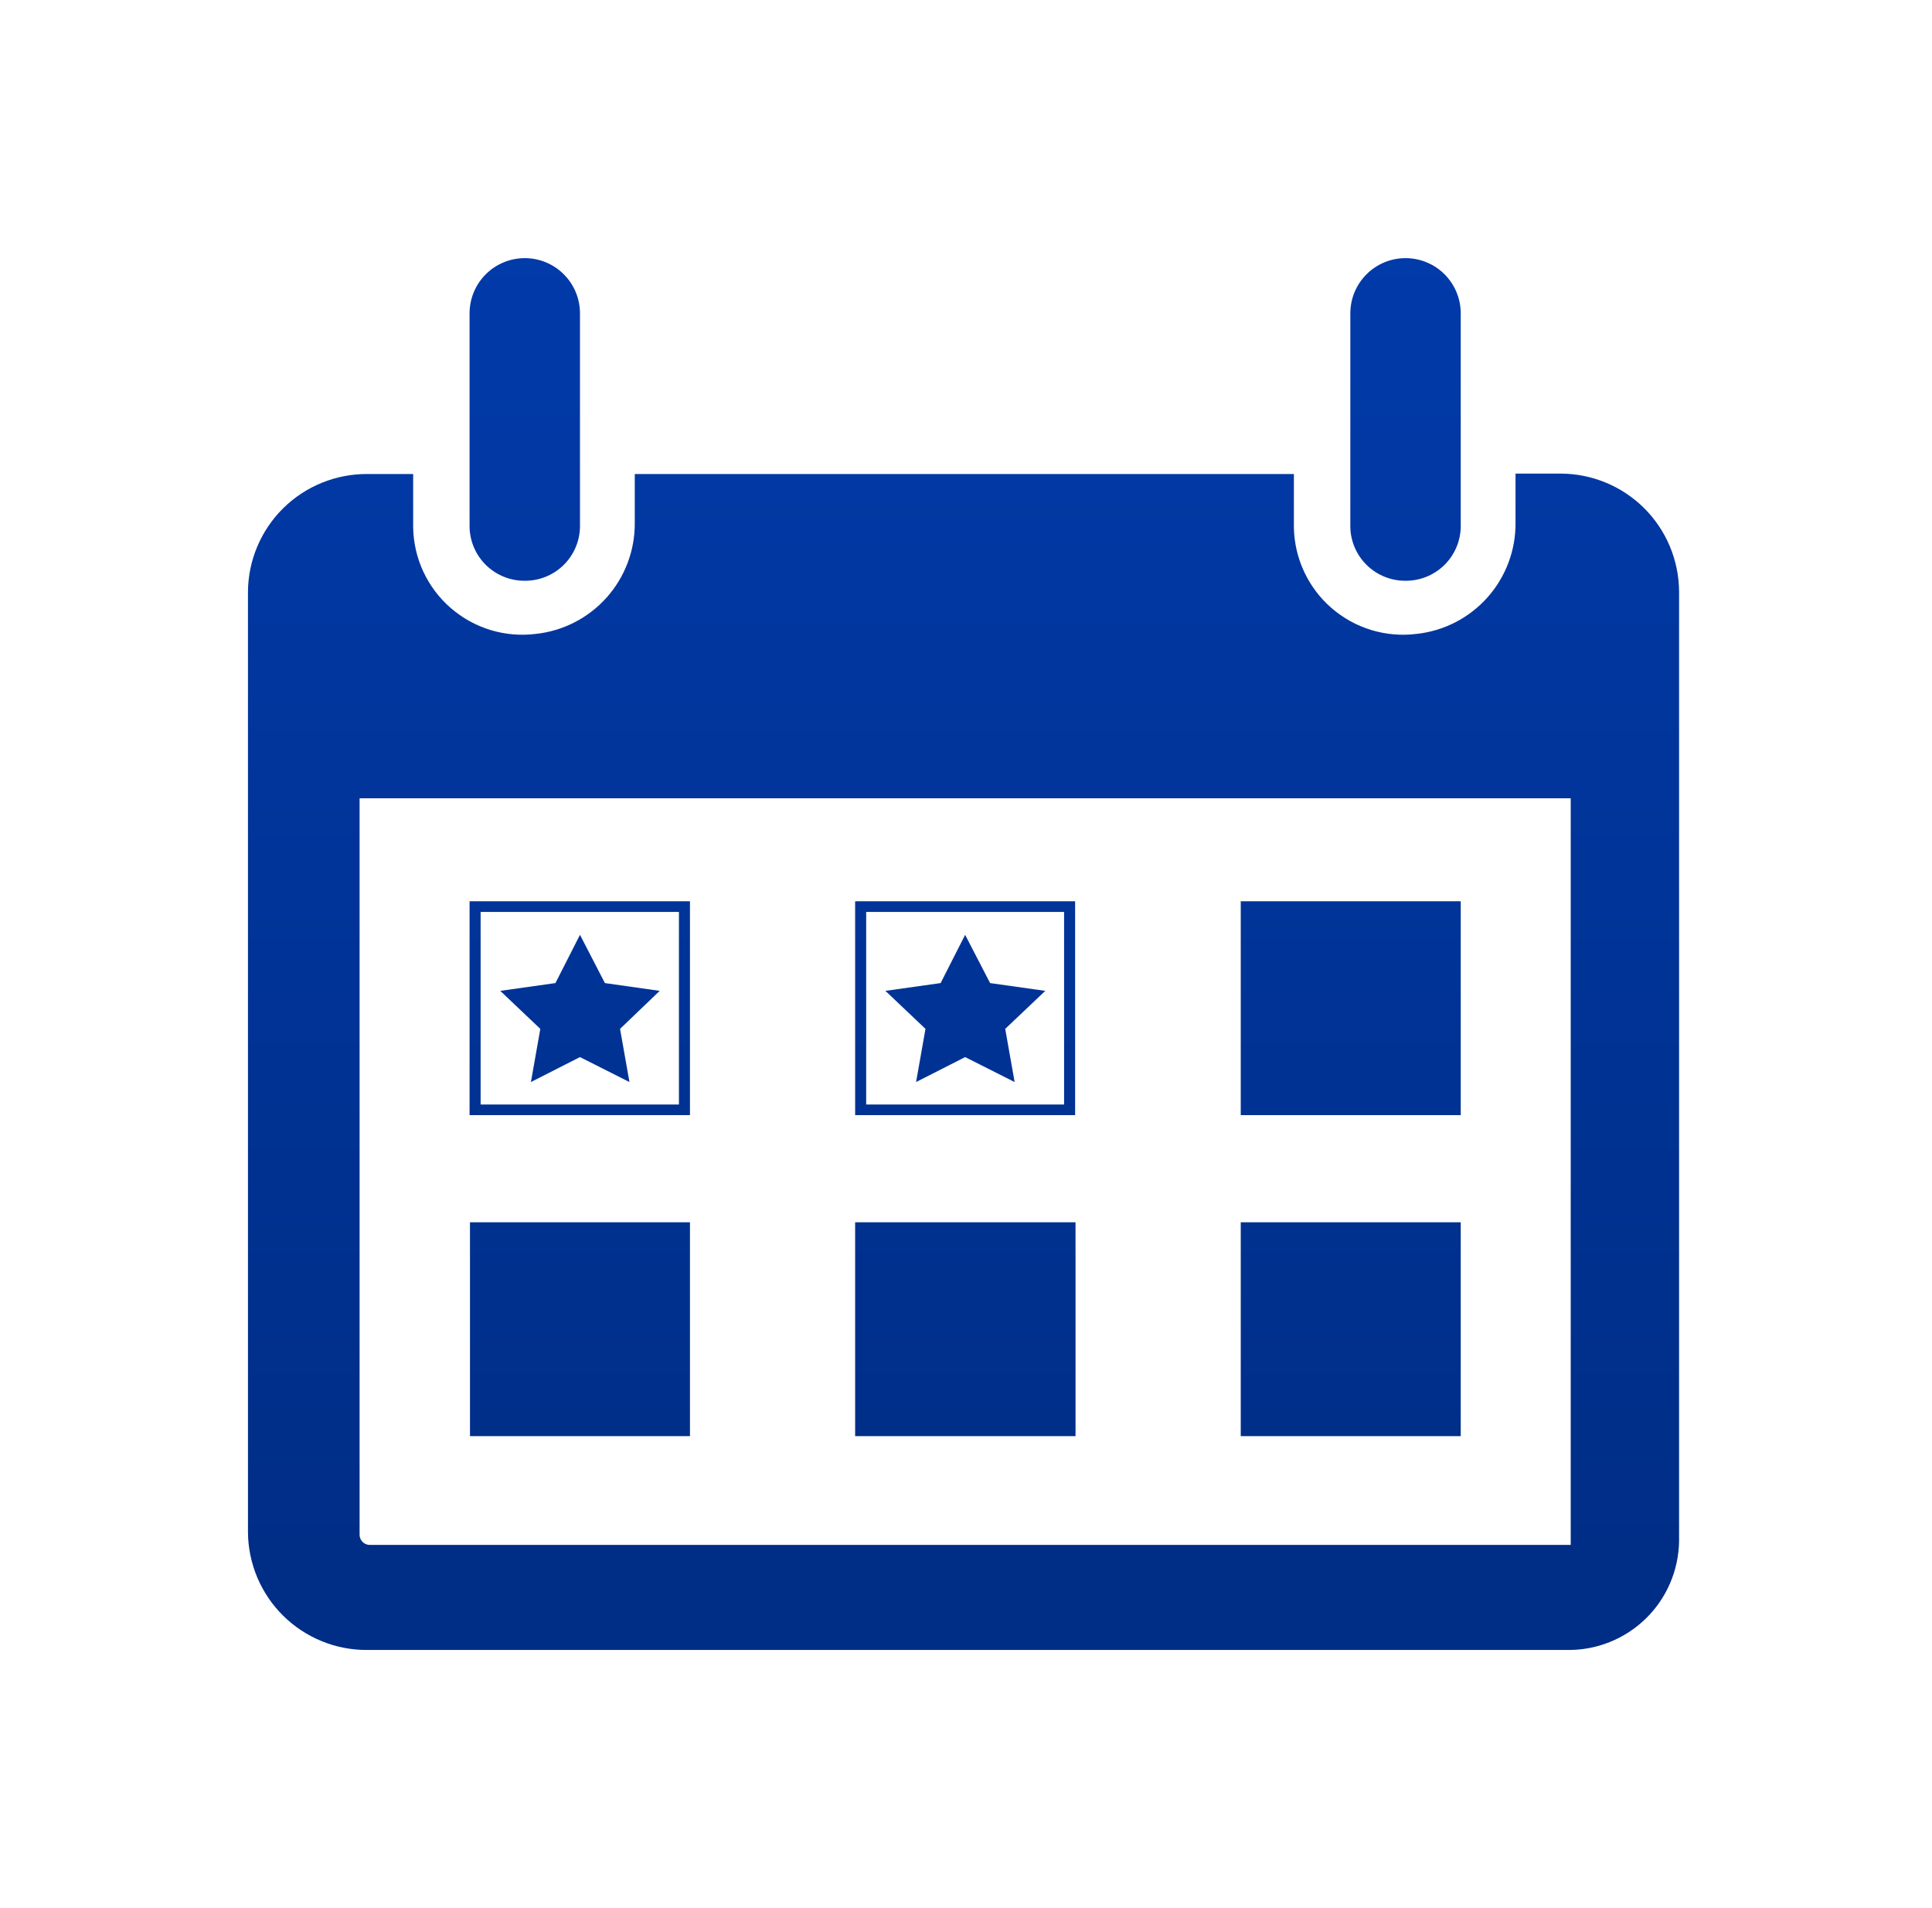 <svg width="81" height="80" viewBox="0 0 81 80" fill="none" xmlns="http://www.w3.org/2000/svg">
<path fill-rule="evenodd" clip-rule="evenodd" d="M23.619 23.7C23.186 24.12 22.605 24.353 22.002 24.349C21.398 24.353 20.817 24.12 20.384 23.7C19.951 23.28 19.701 22.706 19.687 22.103V13.137C19.687 12.523 19.931 11.935 20.365 11.501C20.799 11.066 21.388 10.823 22.002 10.823C22.615 10.823 23.204 11.066 23.638 11.501C24.072 11.935 24.316 12.523 24.316 13.137V22.103C24.302 22.706 24.052 23.28 23.619 23.7ZM58.927 24.349C59.531 24.353 60.112 24.12 60.545 23.7C60.978 23.28 61.228 22.706 61.242 22.103V13.137C61.242 12.523 60.998 11.935 60.564 11.501C60.13 11.066 59.541 10.823 58.927 10.823C58.313 10.823 57.725 11.066 57.291 11.501C56.857 11.935 56.613 12.523 56.613 13.137V22.103C56.626 22.706 56.877 23.28 57.31 23.7C57.743 24.12 58.324 24.353 58.927 24.349ZM28.927 51.246H19.704V60.212H28.927V51.246ZM19.687 46.754H28.927V37.788H19.687V46.754ZM28.465 46.308H20.15V38.234H28.465V46.308ZM45.075 46.754H35.852V37.788H45.075V46.754ZM36.315 46.308H44.612V38.234H36.315V46.308ZM65.39 19.857H63.539V21.914C63.55 23.068 63.131 24.184 62.364 25.046C61.597 25.908 60.537 26.454 59.39 26.577C58.753 26.657 58.107 26.601 57.493 26.415C56.879 26.228 56.311 25.914 55.826 25.494C55.341 25.074 54.95 24.556 54.678 23.975C54.406 23.394 54.259 22.762 54.247 22.12V19.874H26.613V21.914C26.624 23.068 26.205 24.184 25.439 25.046C24.672 25.908 23.612 26.454 22.465 26.577C21.828 26.657 21.181 26.601 20.567 26.415C19.953 26.228 19.385 25.914 18.9 25.494C18.415 25.074 18.024 24.556 17.752 23.975C17.48 23.394 17.334 22.762 17.322 22.12V19.874H15.402C14.749 19.87 14.101 19.994 13.497 20.24C12.892 20.485 12.341 20.848 11.876 21.306C11.411 21.765 11.042 22.31 10.787 22.912C10.534 23.513 10.4 24.159 10.396 24.811V64.24C10.4 64.893 10.534 65.538 10.787 66.14C11.042 66.741 11.411 67.287 11.876 67.745C12.341 68.204 12.892 68.566 13.497 68.812C14.101 69.058 14.749 69.182 15.402 69.177H65.699C66.307 69.186 66.91 69.076 67.475 68.851C68.04 68.627 68.556 68.294 68.992 67.87C69.428 67.447 69.777 66.942 70.017 66.383C70.258 65.825 70.387 65.225 70.396 64.617V24.794C70.391 24.142 70.258 23.496 70.004 22.895C69.75 22.293 69.38 21.747 68.916 21.289C68.451 20.831 67.9 20.468 67.295 20.223C66.712 19.985 66.088 19.861 65.458 19.857C65.436 19.857 65.413 19.857 65.39 19.857ZM15.47 64.772C15.36 64.763 15.257 64.711 15.183 64.628C15.11 64.545 15.071 64.437 15.076 64.326V33.469H65.853V64.772H15.47ZM35.852 51.246H45.092V60.212H35.852V51.246ZM61.242 37.788H52.019V46.754H61.242V37.788ZM52.019 51.246H61.242V60.212H52.019V51.246ZM24.316 39.194L25.361 41.217L27.659 41.543L25.996 43.137L26.39 45.366L24.316 44.32L22.259 45.366L22.653 43.137L20.973 41.543L23.287 41.217L24.316 39.194ZM41.51 41.217L40.464 39.194L39.436 41.217L37.121 41.543L38.801 43.137L38.407 45.366L40.464 44.32L42.539 45.366L42.144 43.137L43.824 41.543L41.51 41.217Z" fill="url(#paint0_linear_808_17750)"/>
<defs>
<linearGradient id="paint0_linear_808_17750" x1="69.323" y1="67.912" x2="69.323" y2="10.823" gradientUnits="userSpaceOnUse">
<stop stop-color="#002D85"/>
<stop offset="1" stop-color="#013AA9"/>
</linearGradient>
</defs>
</svg>
